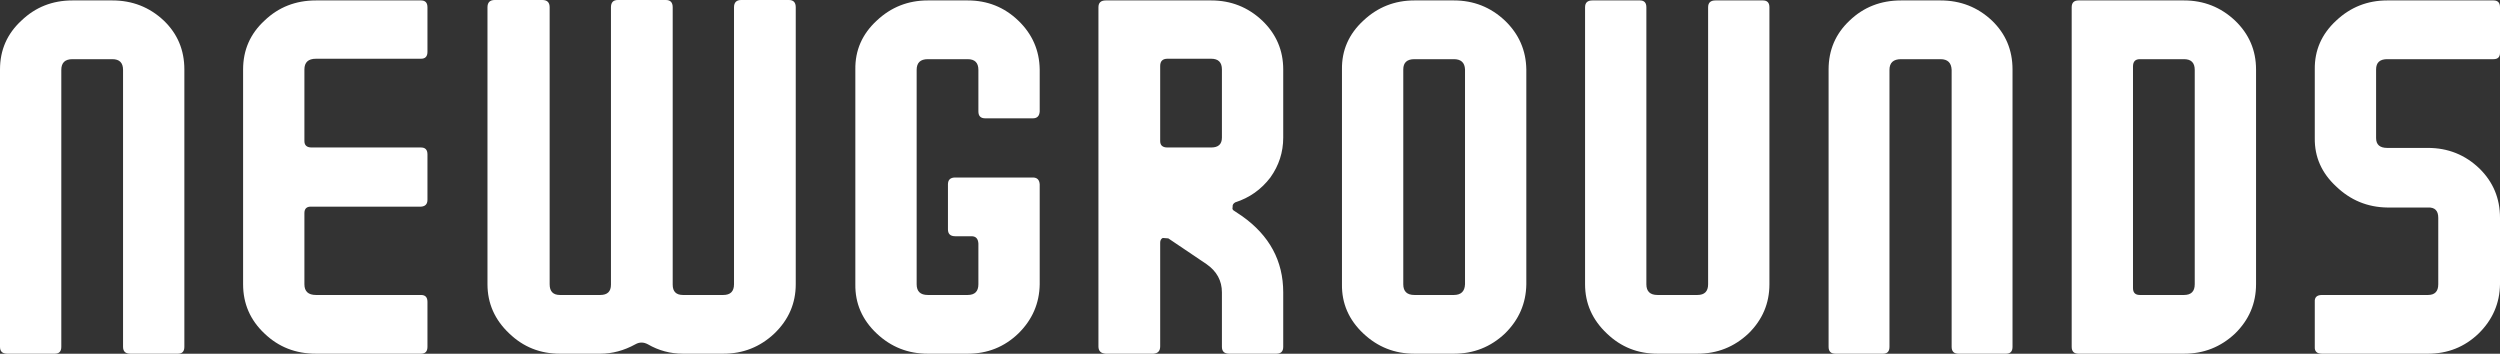 <?xml version="1.0" encoding="UTF-8" standalone="no"?>
<svg xmlns:ffdec="https://www.free-decompiler.com/flash" xmlns:xlink="http://www.w3.org/1999/xlink" ffdec:objectType="shape" height="41.25px" width="291.55px" xmlns="http://www.w3.org/2000/svg">
  <rect width="100%" height="100%" fill="#333333" stroke="none"/>
  <g transform="matrix(1.0, 0.0, 0.0, 1.0, -4.7, -255.8)">
    <path d="M117.55 255.85 Q121.0 255.85 123.45 258.2 125.9 260.55 125.95 263.9 L125.95 268.8 Q125.9 269.6 125.15 269.6 L119.6 269.6 Q118.8 269.6 118.8 268.8 L118.8 263.95 Q118.8 262.7 117.55 262.7 L112.9 262.7 Q111.6 262.7 111.6 263.95 L111.6 288.95 Q111.6 290.2 112.9 290.2 L117.55 290.2 Q118.8 290.2 118.8 288.95 L118.8 284.2 Q118.75 283.35 118.0 283.35 L116.1 283.35 Q115.25 283.35 115.25 282.55 L115.25 277.3 Q115.25 276.5 116.1 276.5 L125.15 276.5 Q125.9 276.5 125.95 277.3 L125.95 288.95 Q125.9 292.3 123.45 294.7 121.0 297.05 117.55 297.05 L112.9 297.05 Q109.45 297.05 106.95 294.7 104.4 292.3 104.45 288.95 L104.45 263.9 Q104.4 260.55 106.95 258.2 109.45 255.85 112.9 255.85 L117.55 255.85 M83.15 256.65 L83.15 289.0 Q83.15 290.2 84.35 290.2 L89.05 290.2 Q90.3 290.2 90.3 288.95 L90.3 256.65 Q90.3 255.8 91.15 255.8 L96.7 255.8 Q97.5 255.8 97.5 256.65 L97.5 288.95 Q97.5 292.3 95.0 294.7 92.5 297.05 89.05 297.05 L84.35 297.05 Q82.15 297.05 80.25 295.95 79.5 295.55 78.8 295.95 76.8 297.05 74.7 297.05 L70.0 297.05 Q66.55 297.05 64.1 294.7 61.55 292.3 61.55 288.95 L61.55 256.65 Q61.55 255.8 62.4 255.8 L67.95 255.8 Q68.8 255.8 68.8 256.65 L68.8 288.95 Q68.8 290.2 70.0 290.2 L74.7 290.2 Q75.95 290.2 75.95 289.0 L75.95 256.65 Q75.95 255.8 76.75 255.8 L82.35 255.8 Q83.15 255.8 83.15 256.65 M147.2 263.9 Q147.2 262.65 145.95 262.65 L140.85 262.65 Q140.0 262.65 140.0 263.5 L140.0 272.25 Q140.0 273.0 140.85 273.0 L145.95 273.0 Q147.2 273.0 147.2 271.85 L147.2 263.9 M154.35 271.85 Q154.35 274.4 152.85 276.5 151.25 278.6 148.75 279.4 148.4 279.6 148.45 279.95 148.35 280.25 148.65 280.4 L149.55 281.0 Q154.35 284.4 154.35 289.9 L154.35 296.25 Q154.35 297.05 153.55 297.05 L148.05 297.05 Q147.2 297.05 147.2 296.25 L147.2 289.9 Q147.2 287.85 145.4 286.6 L140.95 283.6 140.3 283.55 Q140.0 283.7 140.0 284.1 L140.0 296.2 Q140.0 297.0 139.2 297.05 L133.65 297.05 Q132.8 297.0 132.8 296.2 L132.8 256.65 Q132.8 255.85 133.65 255.85 L145.95 255.85 Q149.4 255.85 151.9 258.2 154.35 260.55 154.35 263.9 L154.35 271.85 M161.2 263.9 Q161.15 260.55 163.7 258.2 166.2 255.85 169.65 255.85 L174.25 255.85 Q177.7 255.85 180.2 258.2 182.65 260.55 182.7 263.9 L182.7 288.95 Q182.65 292.3 180.2 294.7 177.7 297.05 174.25 297.05 L169.65 297.05 Q166.2 297.05 163.7 294.7 161.15 292.3 161.2 288.95 L161.2 263.9 M26.2 263.9 L26.2 296.25 Q26.2 297.05 25.45 297.05 L19.9 297.05 Q19.05 297.05 19.05 296.25 L19.05 263.95 Q19.05 262.7 17.8 262.7 L13.15 262.7 Q11.85 262.7 11.85 263.95 L11.85 296.25 Q11.85 297.05 11.1 297.05 L5.55 297.05 Q4.7 297.05 4.7 296.25 L4.7 263.9 Q4.7 260.5 7.2 258.2 9.65 255.85 13.15 255.85 L17.8 255.85 Q21.3 255.85 23.8 258.2 26.2 260.5 26.2 263.9 M35.55 258.2 Q38.0 255.85 41.55 255.85 L53.8 255.85 Q54.55 255.85 54.55 256.65 L54.55 261.85 Q54.55 262.65 53.8 262.65 L41.55 262.65 Q40.2 262.65 40.2 263.9 L40.2 272.25 Q40.2 273.0 41.05 273.0 L53.8 273.0 Q54.55 273.0 54.55 273.8 L54.55 279.1 Q54.55 279.85 53.8 279.9 L41.05 279.9 Q40.2 279.85 40.2 280.65 L40.2 288.95 Q40.2 290.2 41.55 290.2 L53.8 290.2 Q54.55 290.2 54.55 291.0 L54.55 296.25 Q54.55 297.05 53.8 297.05 L41.55 297.05 Q38.0 297.05 35.55 294.7 33.05 292.35 33.05 288.95 L33.05 263.9 Q33.05 260.5 35.55 258.2 M283.1 255.85 L295.5 255.85 Q296.25 255.85 296.25 256.65 L296.25 261.95 Q296.25 262.7 295.5 262.7 L283.1 262.7 Q281.8 262.7 281.8 263.9 L281.8 271.9 Q281.8 273.05 283.1 273.05 L287.85 273.05 Q291.35 273.05 293.85 275.45 296.25 277.8 296.25 281.2 L296.25 288.95 Q296.2 292.3 293.75 294.7 291.3 297.05 287.85 297.05 L275.5 297.05 Q274.6 297.05 274.65 296.25 L274.65 291.0 Q274.6 290.2 275.5 290.2 L287.85 290.2 Q289.05 290.2 289.05 288.95 L289.05 281.2 Q289.05 279.95 287.85 280.0 L283.1 280.0 Q279.65 279.95 277.15 277.55 274.6 275.2 274.65 271.9 L274.65 263.9 Q274.6 260.55 277.15 258.2 279.65 255.85 283.1 255.85 M267.8 263.9 L267.8 288.95 Q267.8 292.3 265.35 294.7 262.85 297.05 259.4 297.05 L247.1 297.05 Q246.3 297.05 246.3 296.25 L246.3 256.65 Q246.3 255.85 247.1 255.85 L259.4 255.85 Q262.85 255.85 265.35 258.2 267.8 260.55 267.8 263.9 M254.25 262.7 Q253.45 262.7 253.45 263.55 L253.45 289.4 Q253.45 290.2 254.25 290.2 L259.4 290.2 Q260.65 290.2 260.65 288.95 L260.65 263.95 Q260.65 262.7 259.4 262.7 L254.25 262.7 M196.7 256.65 L196.7 288.95 Q196.7 290.2 198.0 290.2 L202.65 290.2 Q203.9 290.2 203.9 288.95 L203.9 256.65 Q203.9 255.85 204.75 255.85 L210.3 255.85 Q211.05 255.85 211.05 256.65 L211.05 288.95 Q211.05 292.3 208.6 294.7 206.1 297.05 202.65 297.05 L198.0 297.05 Q194.55 297.05 192.1 294.7 189.55 292.3 189.55 288.95 L189.55 256.65 Q189.55 255.85 190.4 255.85 L195.95 255.85 Q196.7 255.85 196.7 256.65 M168.35 263.9 L168.35 288.95 Q168.35 290.2 169.65 290.2 L174.25 290.2 Q175.5 290.2 175.55 288.95 L175.55 263.9 Q175.5 262.7 174.25 262.7 L169.65 262.7 Q168.35 262.7 168.35 263.9 M231.0 255.85 Q234.5 255.85 237.0 258.2 239.4 260.5 239.4 263.9 L239.4 296.25 Q239.4 297.05 238.65 297.05 L233.1 297.05 Q232.3 297.05 232.3 296.25 L232.3 263.95 Q232.25 262.7 231.0 262.7 L226.4 262.7 Q225.05 262.7 225.05 263.95 L225.05 296.25 Q225.05 297.05 224.3 297.05 L218.75 297.05 Q217.95 297.05 217.95 296.25 L217.95 263.9 Q217.95 260.5 220.4 258.2 222.85 255.85 226.4 255.85 L231.0 255.85" fill="#ffffff" fill-rule="evenodd" stroke="none"/>
  </g>
</svg>
